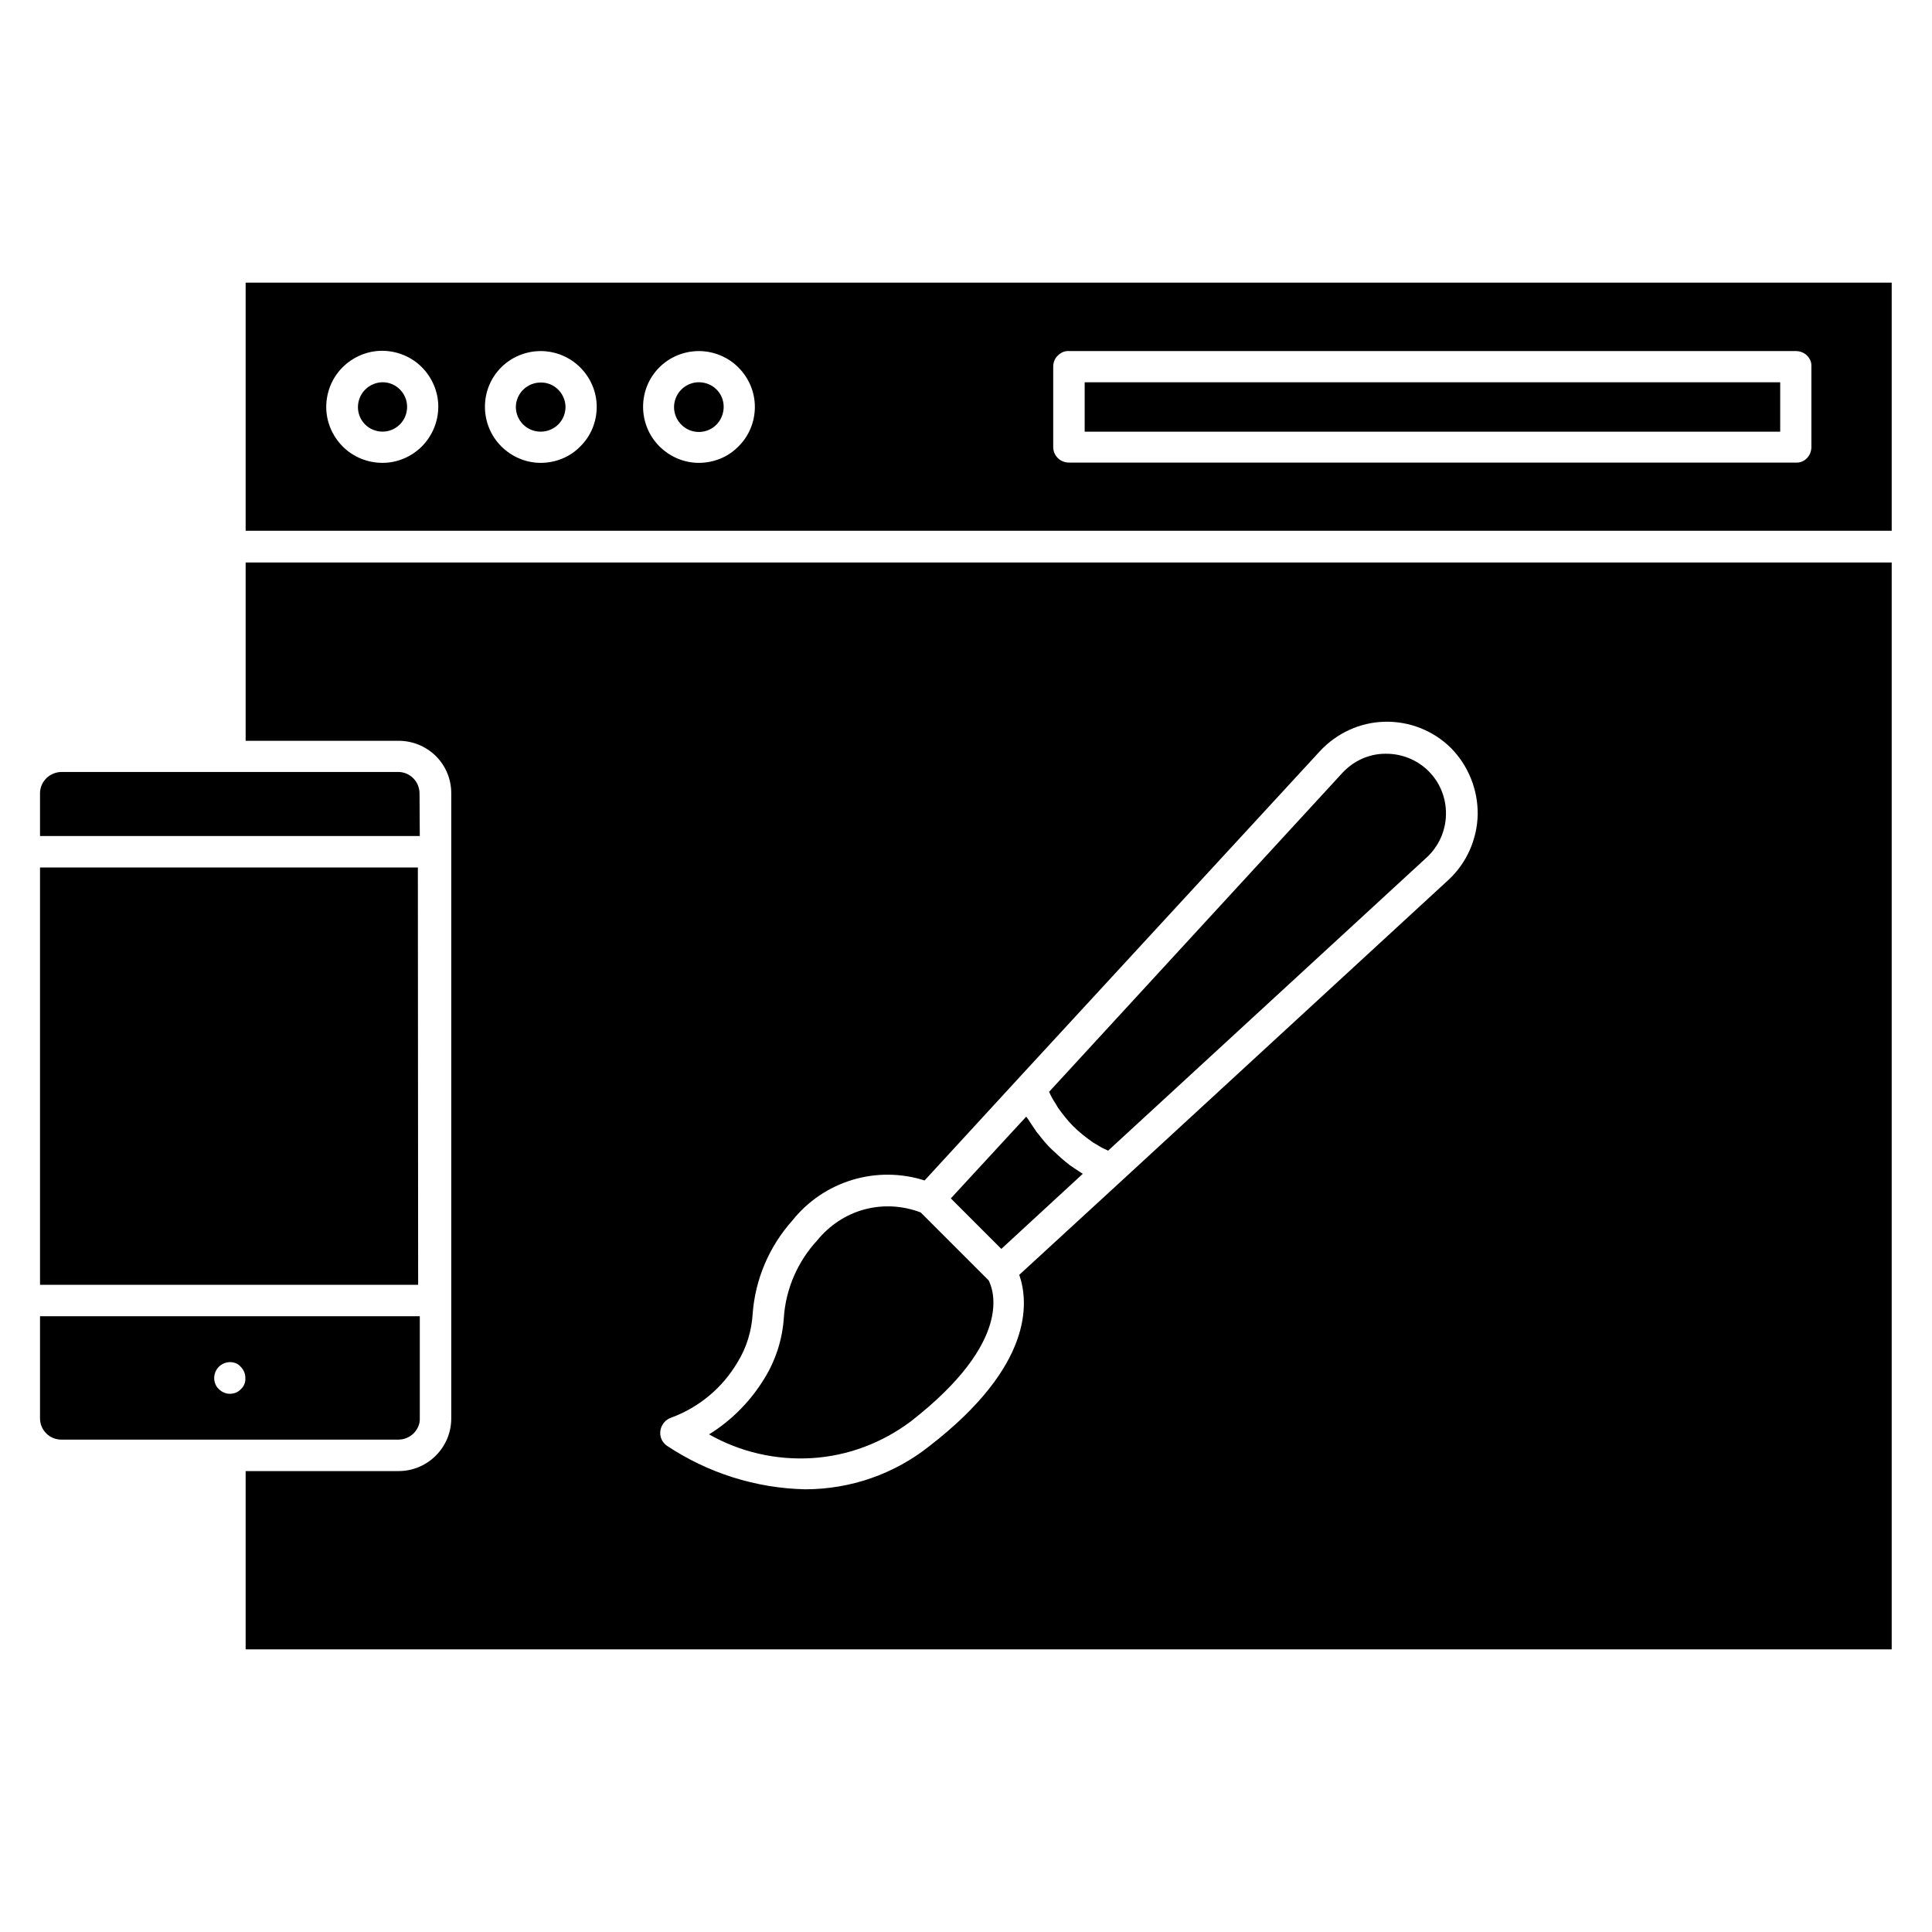 <?xml version="1.0" encoding="utf-8"?>
<!-- Generator: Adobe Illustrator 26.0.1, SVG Export Plug-In . SVG Version: 6.00 Build 0)  -->
<svg version="1.1" id="Layer_1" xmlns="http://www.w3.org/2000/svg" xmlns:xlink="http://www.w3.org/1999/xlink" x="0px" y="0px"
	 viewBox="0 0 700 700" style="enable-background:new 0 0 700 700;" xml:space="preserve">
<style type="text/css">
	.st0{display:none;}
	.st1{display:inline;}
</style>
<symbol  id="a" viewBox="-12.1 -12.6 24.2 25.1">
	<path d="M0.4,1.2c-1.6,0-2.8,0.3-3.6,0.8C-4,2.5-4.4,3.3-4.4,4.4c0,1,0.3,1.7,1,2.3c0.6,0.5,1.5,0.8,2.7,0.8c1.4,0,2.6-0.5,3.6-1.5
		c1-1,1.5-2.3,1.5-3.9V1.2L0.4,1.2z M12.1-1.7v13.7H4.4V8.4c-1,1.4-2.2,2.5-3.5,3.2c-1.3,0.7-2.8,1-4.7,1c-2.5,0-4.5-0.7-6-2.2
		c-1.5-1.4-2.3-3.3-2.3-5.6c0-2.8,1-4.9,2.9-6.2c1.9-1.3,5-2,9.1-2h4.5V-4c0-1.2-0.5-2.1-1.4-2.7C2-7.2,0.5-7.5-1.5-7.5
		c-1.6,0-3.2,0.2-4.6,0.5C-7.5-6.7-8.8-6.2-10-5.5v-5.8c1.6-0.4,3.3-0.7,4.9-0.9c1.7-0.2,3.3-0.3,5-0.3c4.3,0,7.4,0.9,9.3,2.6
		C11.1-8.3,12.1-5.5,12.1-1.7L12.1-1.7z"/>
</symbol>
<symbol  id="b" viewBox="-12.8 -12.6 25.7 25.1">
	<path d="M12.8-0.1v2.2H-5c0.2,1.8,0.8,3.1,1.9,4C-2,7-0.4,7.5,1.6,7.5c1.6,0,3.3-0.2,4.9-0.7c1.7-0.5,3.4-1.2,5.2-2.2v5.9
		c-1.8,0.7-3.6,1.2-5.4,1.5c-1.8,0.4-3.6,0.5-5.4,0.5c-4.3,0-7.7-1.1-10.1-3.3C-11.6,7.1-12.8,4-12.8,0c0-3.9,1.2-7,3.5-9.2
		c2.4-2.2,5.6-3.4,9.7-3.4c3.8,0,6.8,1.1,9,3.4C11.7-6.9,12.8-3.9,12.8-0.1L12.8-0.1z M5-2.6c0-1.5-0.4-2.6-1.3-3.5
		C2.9-7,1.8-7.5,0.4-7.5c-1.5,0-2.7,0.4-3.6,1.2c-0.9,0.8-1.5,2-1.7,3.6H5z"/>
</symbol>
<symbol  id="c" viewBox="-3.8 -16.6 7.7 33.2">
	<path d="M-3.8-7.3h7.7v23.9h-7.7L-3.8-7.3z M-3.8-16.6h7.7v6.2h-7.7L-3.8-16.6z"/>
</symbol>
<symbol  id="d" viewBox="-9.7 -15.4 19.3 30.7">
	<path d="M1.8-15.4v6.8h7.9v5.5H1.8V7c0,1.1,0.2,1.9,0.7,2.3c0.4,0.4,1.3,0.6,2.6,0.6H9v5.5H2.4c-3,0-5.2-0.6-6.4-1.9
		c-1.3-1.3-1.9-3.4-1.9-6.4V-3.1h-3.8v-5.5h3.8v-6.8L1.8-15.4z"/>
</symbol>
<symbol  id="e" viewBox="-8.9 -12.3 17.8 24.5">
	<path d="M8.9-5.2c-0.7-0.3-1.4-0.5-2-0.7C6.2-6,5.6-6.1,4.9-6.1c-2,0-3.5,0.6-4.5,1.9c-1.1,1.3-1.6,3.1-1.6,5.4v11h-7.7v-23.9h7.7
		v3.9c1-1.6,2.1-2.7,3.4-3.4c1.3-0.7,2.8-1.1,4.6-1.1c0.2,0,0.5,0,0.8,0c0.3,0,0.7,0.1,1.3,0.1L8.9-5.2z"/>
</symbol>
<symbol  id="f" viewBox="-13.6 -16.5 27.1 33.1">
	<path d="M13.6,14.2c-1.5,0.8-3.1,1.4-4.7,1.8c-1.6,0.4-3.3,0.6-5.1,0.6c-5.3,0-9.5-1.5-12.6-4.5c-3.1-3-4.7-7-4.7-12.1
		s1.6-9.1,4.7-12.1c3.1-3,7.3-4.5,12.6-4.5c1.8,0,3.5,0.2,5.1,0.6c1.6,0.4,3.2,1,4.7,1.8v6.6c-1.5-1-3-1.8-4.5-2.3
		c-1.5-0.5-3-0.7-4.7-0.7c-2.9,0-5.2,0.9-6.9,2.8C-4.2-5.9-5.1-3.3-5.1,0c0,3.3,0.8,5.9,2.5,7.8c1.7,1.9,4,2.8,6.9,2.8
		c1.6,0,3.2-0.2,4.7-0.7c1.5-0.5,3-1.3,4.5-2.3V14.2z"/>
</symbol>
<symbol  id="g" viewBox="-12.6 -16.5 25.2 33.1">
	<path d="M10.5-15v6.8C8.7-9,7-9.6,5.4-10c-1.7-0.4-3.2-0.6-4.7-0.6c-2,0-3.4,0.3-4.4,0.8c-0.9,0.5-1.4,1.4-1.4,2.5
		c0,0.9,0.3,1.5,1,2C-3.5-4.8-2.4-4.4-0.7-4l3.5,0.7c3.5,0.7,6.1,1.8,7.6,3.2c1.5,1.4,2.2,3.5,2.2,6.2c0,3.5-1,6.1-3.1,7.9
		c-2.1,1.7-5.3,2.6-9.6,2.6c-2,0-4.1-0.2-6.1-0.6c-2-0.4-4.1-1-6.1-1.7V7.3c2,1.1,4,1.9,5.9,2.5c1.9,0.5,3.7,0.8,5.5,0.8
		c1.8,0,3.2-0.3,4.1-0.9c1-0.6,1.4-1.5,1.4-2.6c0-1-0.3-1.8-1-2.3C3,4.3,1.7,3.8-0.2,3.4l-3.2-0.7c-3.2-0.7-5.5-1.8-7-3.3
		c-1.5-1.5-2.2-3.5-2.2-6c0-3.2,1-5.6,3.1-7.3c2.1-1.7,5-2.6,8.8-2.6c1.8,0,3.6,0.1,5.4,0.4C6.6-15.9,8.5-15.5,10.5-15L10.5-15z"/>
</symbol>
<symbol  id="h" viewBox="-13.6 -16.7 27.2 33.4">
	<path d="M-13.6-16.7h7.7L0.5-0.4l5.5-16.2h7.7L3.5,9.5c-1,2.7-2.2,4.5-3.5,5.6c-1.3,1.1-3.1,1.6-5.3,1.6h-4.4v-5h2.4
		c1.3,0,2.2-0.2,2.8-0.6c0.6-0.4,1.1-1.1,1.4-2.2l0.2-0.7L-13.6-16.7z"/>
</symbol>
<symbol  id="i" viewBox="-12.8 -16.9 25.7 33.9">
	<path d="M-0.1,11.4c1.6,0,2.9-0.6,3.8-1.8c0.9-1.2,1.3-2.9,1.3-5.2c0-2.3-0.4-4-1.3-5.2C2.8-2,1.5-2.6-0.1-2.6
		C-1.7-2.6-3-2-3.9-0.8c-0.9,1.2-1.3,2.9-1.3,5.2c0,2.3,0.4,4,1.3,5.2C-3,10.8-1.7,11.4-0.1,11.4L-0.1,11.4z M-5.2-4.1
		C-4.1-5.5-3-6.5-1.7-7.2c1.3-0.7,2.8-1,4.4-1C5.7-8.2,8.1-7,10-4.7c1.9,2.3,2.8,5.4,2.8,9s-0.9,6.7-2.8,9c-1.9,2.3-4.3,3.5-7.3,3.5
		c-1.7,0-3.1-0.3-4.4-1s-2.4-1.7-3.5-3.1v3.5h-7.7v-33.2h7.7V-4.1z"/>
</symbol>
<symbol  id="j" viewBox="-12.8 -16.9 25.7 33.9">
	<path d="M5.1-4.1v-12.8h7.7v33.2H5.1v-3.5c-1.1,1.4-2.2,2.4-3.5,3.1c-1.3,0.7-2.7,1-4.4,1c-2.9,0-5.4-1.2-7.3-3.5
		c-1.9-2.3-2.8-5.4-2.8-9s0.9-6.7,2.8-9C-8.1-7-5.7-8.2-2.7-8.2c1.7,0,3.1,0.3,4.4,1C2.9-6.5,4.1-5.5,5.1-4.1L5.1-4.1z M0.1,11.4
		c1.6,0,2.9-0.6,3.8-1.8c0.9-1.2,1.3-2.9,1.3-5.2c0-2.3-0.4-4-1.3-5.2C3-2,1.7-2.6,0.1-2.6c-1.6,0-2.9,0.6-3.7,1.8
		c-0.9,1.2-1.3,2.9-1.3,5.2c0,2.3,0.4,4,1.3,5.2C-2.8,10.8-1.5,11.4,0.1,11.4z"/>
</symbol>
<symbol  id="k" viewBox="-12 -12.3 24.1 24.5">
	<path d="M12-2.3v14.6H4.3V1.1c0-2.1,0-3.5-0.1-4.3C4.1-4,3.9-4.5,3.7-4.9C3.4-5.4,3-5.8,2.5-6.1C2-6.3,1.4-6.5,0.7-6.5
		c-1.6,0-2.9,0.6-3.8,1.8c-0.9,1.2-1.4,2.9-1.4,5.1v11.8H-12v-23.9h7.7v3.5c1.1-1.4,2.4-2.4,3.7-3.1c1.3-0.7,2.7-1,4.3-1
		c2.8,0,4.9,0.9,6.3,2.5C11.3-8,12-5.6,12-2.3L12-2.3z"/>
</symbol>
<symbol  id="l" viewBox="-13.1 -16.6 26.2 33.2">
	<path d="M-13.1-16.6h7.7V1.5l8.8-8.8h8.9L0.5,3.7l12.6,13H3.9l-9.3-10v10h-7.7L-13.1-16.6z"/>
</symbol>
<symbol  id="m" viewBox="-12.8 -16.8 25.7 33.6">
	<path d="M-5.2,4.3v12.5h-7.7v-33h7.7v3.5c1.1-1.4,2.2-2.4,3.5-3.1c1.3-0.7,2.8-1,4.4-1c2.9,0,5.4,1.2,7.3,3.5
		c1.9,2.3,2.8,5.4,2.8,9s-0.9,6.7-2.8,9C8.1,7.2,5.7,8.3,2.7,8.3c-1.7,0-3.1-0.3-4.4-1S-4.1,5.6-5.2,4.3L-5.2,4.3z M-0.1-11.2
		c-1.6,0-2.9,0.6-3.8,1.8c-0.9,1.2-1.3,2.9-1.3,5.2c0,2.3,0.4,4,1.3,5.2C-3,2.2-1.7,2.8-0.1,2.8c1.6,0,2.9-0.6,3.8-1.8
		C4.5-0.2,4.9-2,4.9-4.2c0-2.3-0.4-4-1.3-5.2C2.8-10.6,1.5-11.3-0.1-11.2L-0.1-11.2z"/>
</symbol>
<g class="st0">
	
		<use xlink:href="#a"  width="24.2" height="25.1" x="-12.1" y="-12.6" transform="matrix(1.278 0 0 1.278 121.609 855.902)" style="overflow:visible;"/>
	
		<use xlink:href="#f"  width="27.1" height="33.1" x="-13.6" y="-16.5" transform="matrix(1.278 0 0 1.278 17.342 850.81)" style="overflow:visible;"/>
	
		<use xlink:href="#e"  width="17.8" height="24.5" x="-8.9" y="-12.3" transform="matrix(1.278 0 0 1.278 54.313 855.504)" style="overflow:visible;"/>
	
		<use xlink:href="#b"  width="25.7" height="25.1" x="-12.8" y="-12.6" transform="matrix(1.278 0 0 1.278 84.638 855.903)" style="overflow:visible;"/>
	
		<use xlink:href="#d"  width="19.3" height="30.7" x="-9.7" y="-15.4" transform="matrix(1.278 0 0 1.278 154.564 851.529)" style="overflow:visible;"/>
	<g>
		<defs>
			<rect id="SVGID_1_" x="168.2" y="871.2" width="894.5" height="894.5"/>
		</defs>
		<clipPath id="SVGID_00000016777905373819622650000008619632557174482339_" class="st1">
			<use xlink:href="#SVGID_1_"  style="overflow:visible;"/>
		</clipPath>
		<g style="display:inline;clip-path:url(#SVGID_00000016777905373819622650000008619632557174482339_);">
			
				<use xlink:href="#b"  width="25.7" height="25.1" x="-12.8" y="-12.6" transform="matrix(1.278 0 0 1.278 187.011 855.903)" style="overflow:visible;"/>
		</g>
	</g>
	
		<use xlink:href="#j"  width="25.7" height="33.9" x="-12.8" y="-16.9" transform="matrix(1.278 0 0 1.278 225.04 850.322)" style="overflow:visible;"/>
	
		<use xlink:href="#i"  width="25.7" height="33.9" x="-12.8" y="-16.9" transform="matrix(1.278 0 0 1.278 286.709 850.322)" style="overflow:visible;"/>
	
		<use xlink:href="#h"  width="27.2" height="33.4" x="-13.6" y="-16.7" transform="matrix(1.278 0 0 1.278 323.684 861.903)" style="overflow:visible;"/>
	
		<use xlink:href="#g"  width="25.2" height="33.1" x="-12.6" y="-16.5" transform="matrix(1.278 0 0 1.278 381.63 850.81)" style="overflow:visible;"/>
	
		<use xlink:href="#c"  width="7.7" height="33.2" x="-3.8" y="-16.6" transform="matrix(1.278 0 0 1.278 411.387 849.922)" style="overflow:visible;"/>
	<g>
		<defs>
			<rect id="SVGID_00000124854808548620624890000011700869880378906240_" x="421" y="871.2" width="894.5" height="894.5"/>
		</defs>
		<clipPath id="SVGID_00000112621676128797445380000015092341222779567747_" class="st1">
			<use xlink:href="#SVGID_00000124854808548620624890000011700869880378906240_"  style="overflow:visible;"/>
		</clipPath>
		
			<g transform="matrix(1 0 0 1 -3.051758e-05 0)" style="display:inline;clip-path:url(#SVGID_00000112621676128797445380000015092341222779567747_);">
			
				<use xlink:href="#c"  width="7.7" height="33.2" x="-3.8" y="-16.6" transform="matrix(1.278 0 0 1.278 430.55 849.922)" style="overflow:visible;"/>
		</g>
	</g>
	
		<use xlink:href="#m"  width="25.7" height="33.6" x="-12.8" y="-16.8" transform="matrix(1.278 0 0 1.278 461.235 861.314)" style="overflow:visible;"/>
	
		<use xlink:href="#l"  width="26.2" height="33.2" x="-13.1" y="-16.6" transform="matrix(1.278 0 0 1.278 501.615 849.923)" style="overflow:visible;"/>
	<g>
		<defs>
			<rect id="SVGID_00000025436792925220061400000009663671068946164372_" x="517.3" y="871.2" width="894.5" height="894.5"/>
		</defs>
		<clipPath id="SVGID_00000008117604847614702840000017983915231244256424_" class="st1">
			<use xlink:href="#SVGID_00000025436792925220061400000009663671068946164372_"  style="overflow:visible;"/>
		</clipPath>
		<g style="display:inline;clip-path:url(#SVGID_00000008117604847614702840000017983915231244256424_);">
			
				<use xlink:href="#a"  width="24.2" height="25.1" x="-12.1" y="-12.6" transform="matrix(1.278 0 0 1.278 535.196 855.902)" style="overflow:visible;"/>
		</g>
	</g>
	
		<use xlink:href="#k"  width="24.1" height="24.5" x="-12" y="-12.3" transform="matrix(1.278 0 0 1.278 575.125 855.504)" style="overflow:visible;"/>
	<g>
		<defs>
			<rect id="SVGID_00000176014059623458798960000008242172401930079379_" x="614.3" y="871.2" width="894.5" height="894.5"/>
		</defs>
		<clipPath id="SVGID_00000155127823615211648790000002356968422922223035_" class="st1">
			<use xlink:href="#SVGID_00000176014059623458798960000008242172401930079379_"  style="overflow:visible;"/>
		</clipPath>
		<g style="display:inline;clip-path:url(#SVGID_00000155127823615211648790000002356968422922223035_);">
			
				<use xlink:href="#f"  width="27.1" height="33.1" x="-13.6" y="-16.5" transform="matrix(1.278 0 0 1.278 634.443 850.81)" style="overflow:visible;"/>
		</g>
	</g>
	<g>
		<defs>
			<rect id="SVGID_00000183947110228444469050000013578978392446960774_" x="655.4" y="871.2" width="894.5" height="894.5"/>
		</defs>
		<clipPath id="SVGID_00000074436263961236583570000009415517455954642563_" class="st1">
			<use xlink:href="#SVGID_00000183947110228444469050000013578978392446960774_"  style="overflow:visible;"/>
		</clipPath>
		
			<g transform="matrix(1 0 0 1 0 -6.103516e-05)" style="display:inline;clip-path:url(#SVGID_00000074436263961236583570000009415517455954642563_);">
			
				<use xlink:href="#e"  width="17.8" height="24.5" x="-8.9" y="-12.3" transform="matrix(1.278 0 0 1.278 671.413 855.504)" style="overflow:visible;"/>
		</g>
	</g>
	<g>
		<defs>
			<rect id="SVGID_00000039102147049699557200000012813115731327597456_" x="682.9" y="871.2" width="894.5" height="894.5"/>
		</defs>
		<clipPath id="SVGID_00000030462911880754607170000015602855013466177941_" class="st1">
			<use xlink:href="#SVGID_00000039102147049699557200000012813115731327597456_"  style="overflow:visible;"/>
		</clipPath>
		<g style="display:inline;clip-path:url(#SVGID_00000030462911880754607170000015602855013466177941_);">
			
				<use xlink:href="#b"  width="25.7" height="25.1" x="-12.8" y="-12.6" transform="matrix(1.278 0 0 1.278 701.738 855.903)" style="overflow:visible;"/>
		</g>
	</g>
	<g>
		<defs>
			<rect id="SVGID_00000041291467232710243790000013297093796120608438_" x="720.8" y="871.2" width="894.5" height="894.5"/>
		</defs>
		<clipPath id="SVGID_00000042000660312530705850000009481410909996579471_" class="st1">
			<use xlink:href="#SVGID_00000041291467232710243790000013297093796120608438_"  style="overflow:visible;"/>
		</clipPath>
		<g style="display:inline;clip-path:url(#SVGID_00000042000660312530705850000009481410909996579471_);">
			
				<use xlink:href="#a"  width="24.2" height="25.1" x="-12.1" y="-12.6" transform="matrix(1.278 0 0 1.278 738.71 855.902)" style="overflow:visible;"/>
		</g>
	</g>
	<g>
		<defs>
			<rect id="SVGID_00000109710375444040729350000016918541994448875689_" x="758.6" y="871.2" width="894.5" height="894.5"/>
		</defs>
		<clipPath id="SVGID_00000120535623336277845020000011637327278114149510_" class="st1">
			<use xlink:href="#SVGID_00000109710375444040729350000016918541994448875689_"  style="overflow:visible;"/>
		</clipPath>
		<g style="display:inline;clip-path:url(#SVGID_00000120535623336277845020000011637327278114149510_);">
			
				<use xlink:href="#d"  width="19.3" height="30.7" x="-9.7" y="-15.4" transform="matrix(1.278 0 0 1.278 771.665 851.529)" style="overflow:visible;"/>
		</g>
	</g>
	<g>
		<defs>
			<rect id="SVGID_00000163761704946400126120000001300945921617234339_" x="785.3" y="871.2" width="894.5" height="894.5"/>
		</defs>
		<clipPath id="SVGID_00000168796191633610136800000007859000601205381021_" class="st1">
			<use xlink:href="#SVGID_00000163761704946400126120000001300945921617234339_"  style="overflow:visible;"/>
		</clipPath>
		<g style="display:inline;clip-path:url(#SVGID_00000168796191633610136800000007859000601205381021_);">
			
				<use xlink:href="#c"  width="7.7" height="33.2" x="-3.8" y="-16.6" transform="matrix(1.278 0 0 1.278 794.888 849.922)" style="overflow:visible;"/>
		</g>
	</g>
</g>
<path d="M152.1,513.9v-37H14.5v37c0,4.3,3.5,7.7,7.7,7.7h122.1c2.1,0,4-0.8,5.5-2.2C151.3,517.9,152.2,515.9,152.1,513.9
	L152.1,513.9z M87.3,503.3L87.3,503.3c-1,1.1-2.5,1.7-4,1.7c-1.5,0-2.9-0.6-4-1.7c-1.1-1-1.7-2.5-1.7-4c0-1.5,0.6-3,1.7-4.1
	c1.6-1.6,4-2.1,6.1-1.3c0.7,0.3,1.3,0.7,1.8,1.3c1.1,1.1,1.7,2.5,1.7,4.1C89,500.8,88.4,502.3,87.3,503.3L87.3,503.3z M152.1,302.9
	H14.5v-15.6c0.1-4.2,3.5-7.5,7.7-7.6h122.1c4.2,0,7.6,3.4,7.7,7.6L152.1,302.9z M151.5,465.5H14.5V314.3h136.9L151.5,465.5z
	 M89,268.4h55.4c5.1,0,9.9,2,13.5,5.5c3.6,3.6,5.6,8.4,5.6,13.5v226.5c0,5.1-2,9.9-5.6,13.5c-3.6,3.6-8.4,5.6-13.5,5.6H89v64.6
	h596.4V203.8H89L89,268.4z M243.3,513.6c10-3.7,18.5-10.8,23.9-20c3.3-5.3,5.1-11.3,5.5-17.5c0.9-12.6,6-24.5,14.4-33.9
	c5.6-7,13.1-12.1,21.7-14.7c8.6-2.6,17.7-2.5,26.2,0.2l34.1-37.1l109.1-118.4c6.1-6.6,14.6-10.5,23.5-10.7c9-0.2,17.6,3.2,24,9.5
	c6.3,6.4,9.8,15.1,9.7,24.1c-0.2,9-4,17.6-10.6,23.7L406.3,427.9l-37,34c3.5,10.1,5,33-32.5,62h0c-12.8,10.2-28.7,15.7-45.1,15.7
	c-17.9-0.4-35.2-5.9-50.1-15.8c-1.8-1.3-2.7-3.4-2.3-5.6C239.7,516,241.2,514.3,243.3,513.6L243.3,513.6z M256.9,519.7L256.9,519.7
	c8.1-5,14.9-11.9,19.9-20c4.2-6.7,6.7-14.4,7.2-22.3c0.7-10.4,5-20.3,12.1-28c4.4-5.4,10.4-9.4,17.1-11.2c6.7-1.8,13.9-1.4,20.4,1.1
	l24.6,24.6c1.6,3.1,9.3,21.9-28.2,51.1c-10.4,7.8-22.8,12.5-35.8,13.3C281.1,529.1,268.2,526.1,256.9,519.7L256.9,519.7z M381.9,399
	c-0.7-1.1-1.3-2.3-1.8-3.4l106.3-115.6l0,0c4-4.3,9.6-6.9,15.5-6.9c5.9-0.1,11.6,2.2,15.7,6.3c4.2,4.2,6.4,9.8,6.3,15.7
	c-0.1,5.9-2.6,11.5-6.9,15.5L401.5,416.9c-1.2-0.5-2.4-1.1-3.5-1.8c-0.7-0.5-1.5-0.8-2.3-1.4c-2.4-1.7-4.7-3.5-6.8-5.6
	c-2.1-2.1-3.9-4.4-5.6-6.8C382.9,400.5,382.4,399.8,381.9,399L381.9,399z M362.8,452.5l-18.3-18.3l27.3-29.6
	c0.2,0.3,0.5,0.6,0.7,0.9c0.8,1.3,1.7,2.6,2.6,3.9v0c0.3,0.6,0.8,1.1,1.2,1.6c1.4,1.8,2.8,3.5,4.4,5.1c1.7,1.6,3.4,3.2,5.2,4.7
	c0.6,0.5,1.1,0.8,1.6,1.3c1.4,0.9,2.6,1.8,3.9,2.6v0c0.3,0.2,0.6,0.4,0.9,0.6L362.8,452.5z M89,102.4v89.9h596.4v-89.9L89,102.4z
	 M138.6,167.7c-5.4,0-10.6-2.1-14.4-5.9c-3.8-3.8-6-9-6-14.3c0-5.4,2.1-10.6,5.9-14.4c3.8-3.8,9-6,14.3-6c5.4,0,10.6,2.1,14.4,5.9
	c3.8,3.8,6,9,6,14.3c0,5.4-2.1,10.5-5.9,14.4C149.1,165.5,144,167.7,138.6,167.7L138.6,167.7z M195.9,167.7c-5.4,0-10.5-2.2-14.3-6
	c-3.8-3.8-5.9-9-5.9-14.3c0-5.4,2.1-10.5,5.9-14.3c3.8-3.8,9-5.9,14.3-5.9s10.5,2.1,14.3,5.9c3.8,3.8,6,8.9,6,14.3
	c0,5.4-2.1,10.6-6,14.4C206.5,165.6,201.3,167.7,195.9,167.7L195.9,167.7z M253.2,167.7c-5.4,0-10.5-2.2-14.3-6
	c-3.8-3.8-5.9-9-5.9-14.3c0-5.4,2.1-10.5,5.9-14.3c3.8-3.8,9-5.9,14.3-5.9s10.5,2.1,14.3,5.9c3.8,3.8,6,8.9,6,14.3
	c0,5.4-2.1,10.6-6,14.4C263.8,165.6,258.6,167.7,253.2,167.7L253.2,167.7z M656.3,162c0,1.5-0.6,3-1.6,4c-1.1,1.1-2.5,1.7-4,1.6
	H387.3c-1.5,0-3-0.6-4-1.6c-1.1-1.1-1.7-2.5-1.7-4v-29.2c0-1.5,0.6-3,1.7-4c1.1-1.1,2.5-1.7,4-1.6h263.4c1.5,0,3,0.6,4,1.6
	c1.1,1.1,1.7,2.5,1.6,4V162z M393,138.5h252v17.9H393L393,138.5z M147.5,147.4c0,3.6-2.1,6.9-5.5,8.3c-3.3,1.4-7.2,0.6-9.7-1.9
	c-2.6-2.6-3.3-6.4-1.9-9.8c1.4-3.3,4.7-5.5,8.3-5.5C143.5,138.5,147.5,142.5,147.5,147.4L147.5,147.4z M204.9,147.4c0,5-4,9-9,9
	c-5,0-9-4-9-9c0.1-4.9,4.1-8.8,9-8.8C200.8,138.5,204.8,142.5,204.9,147.4z M262.2,147.4L262.2,147.4c0,3.6-2.1,7-5.5,8.4
	c-3.3,1.4-7.2,0.7-9.8-1.9c-2.6-2.6-3.4-6.4-2-9.8c1.4-3.4,4.7-5.6,8.3-5.6C258.2,138.5,262.2,142.4,262.2,147.4L262.2,147.4z"/>
</svg>
